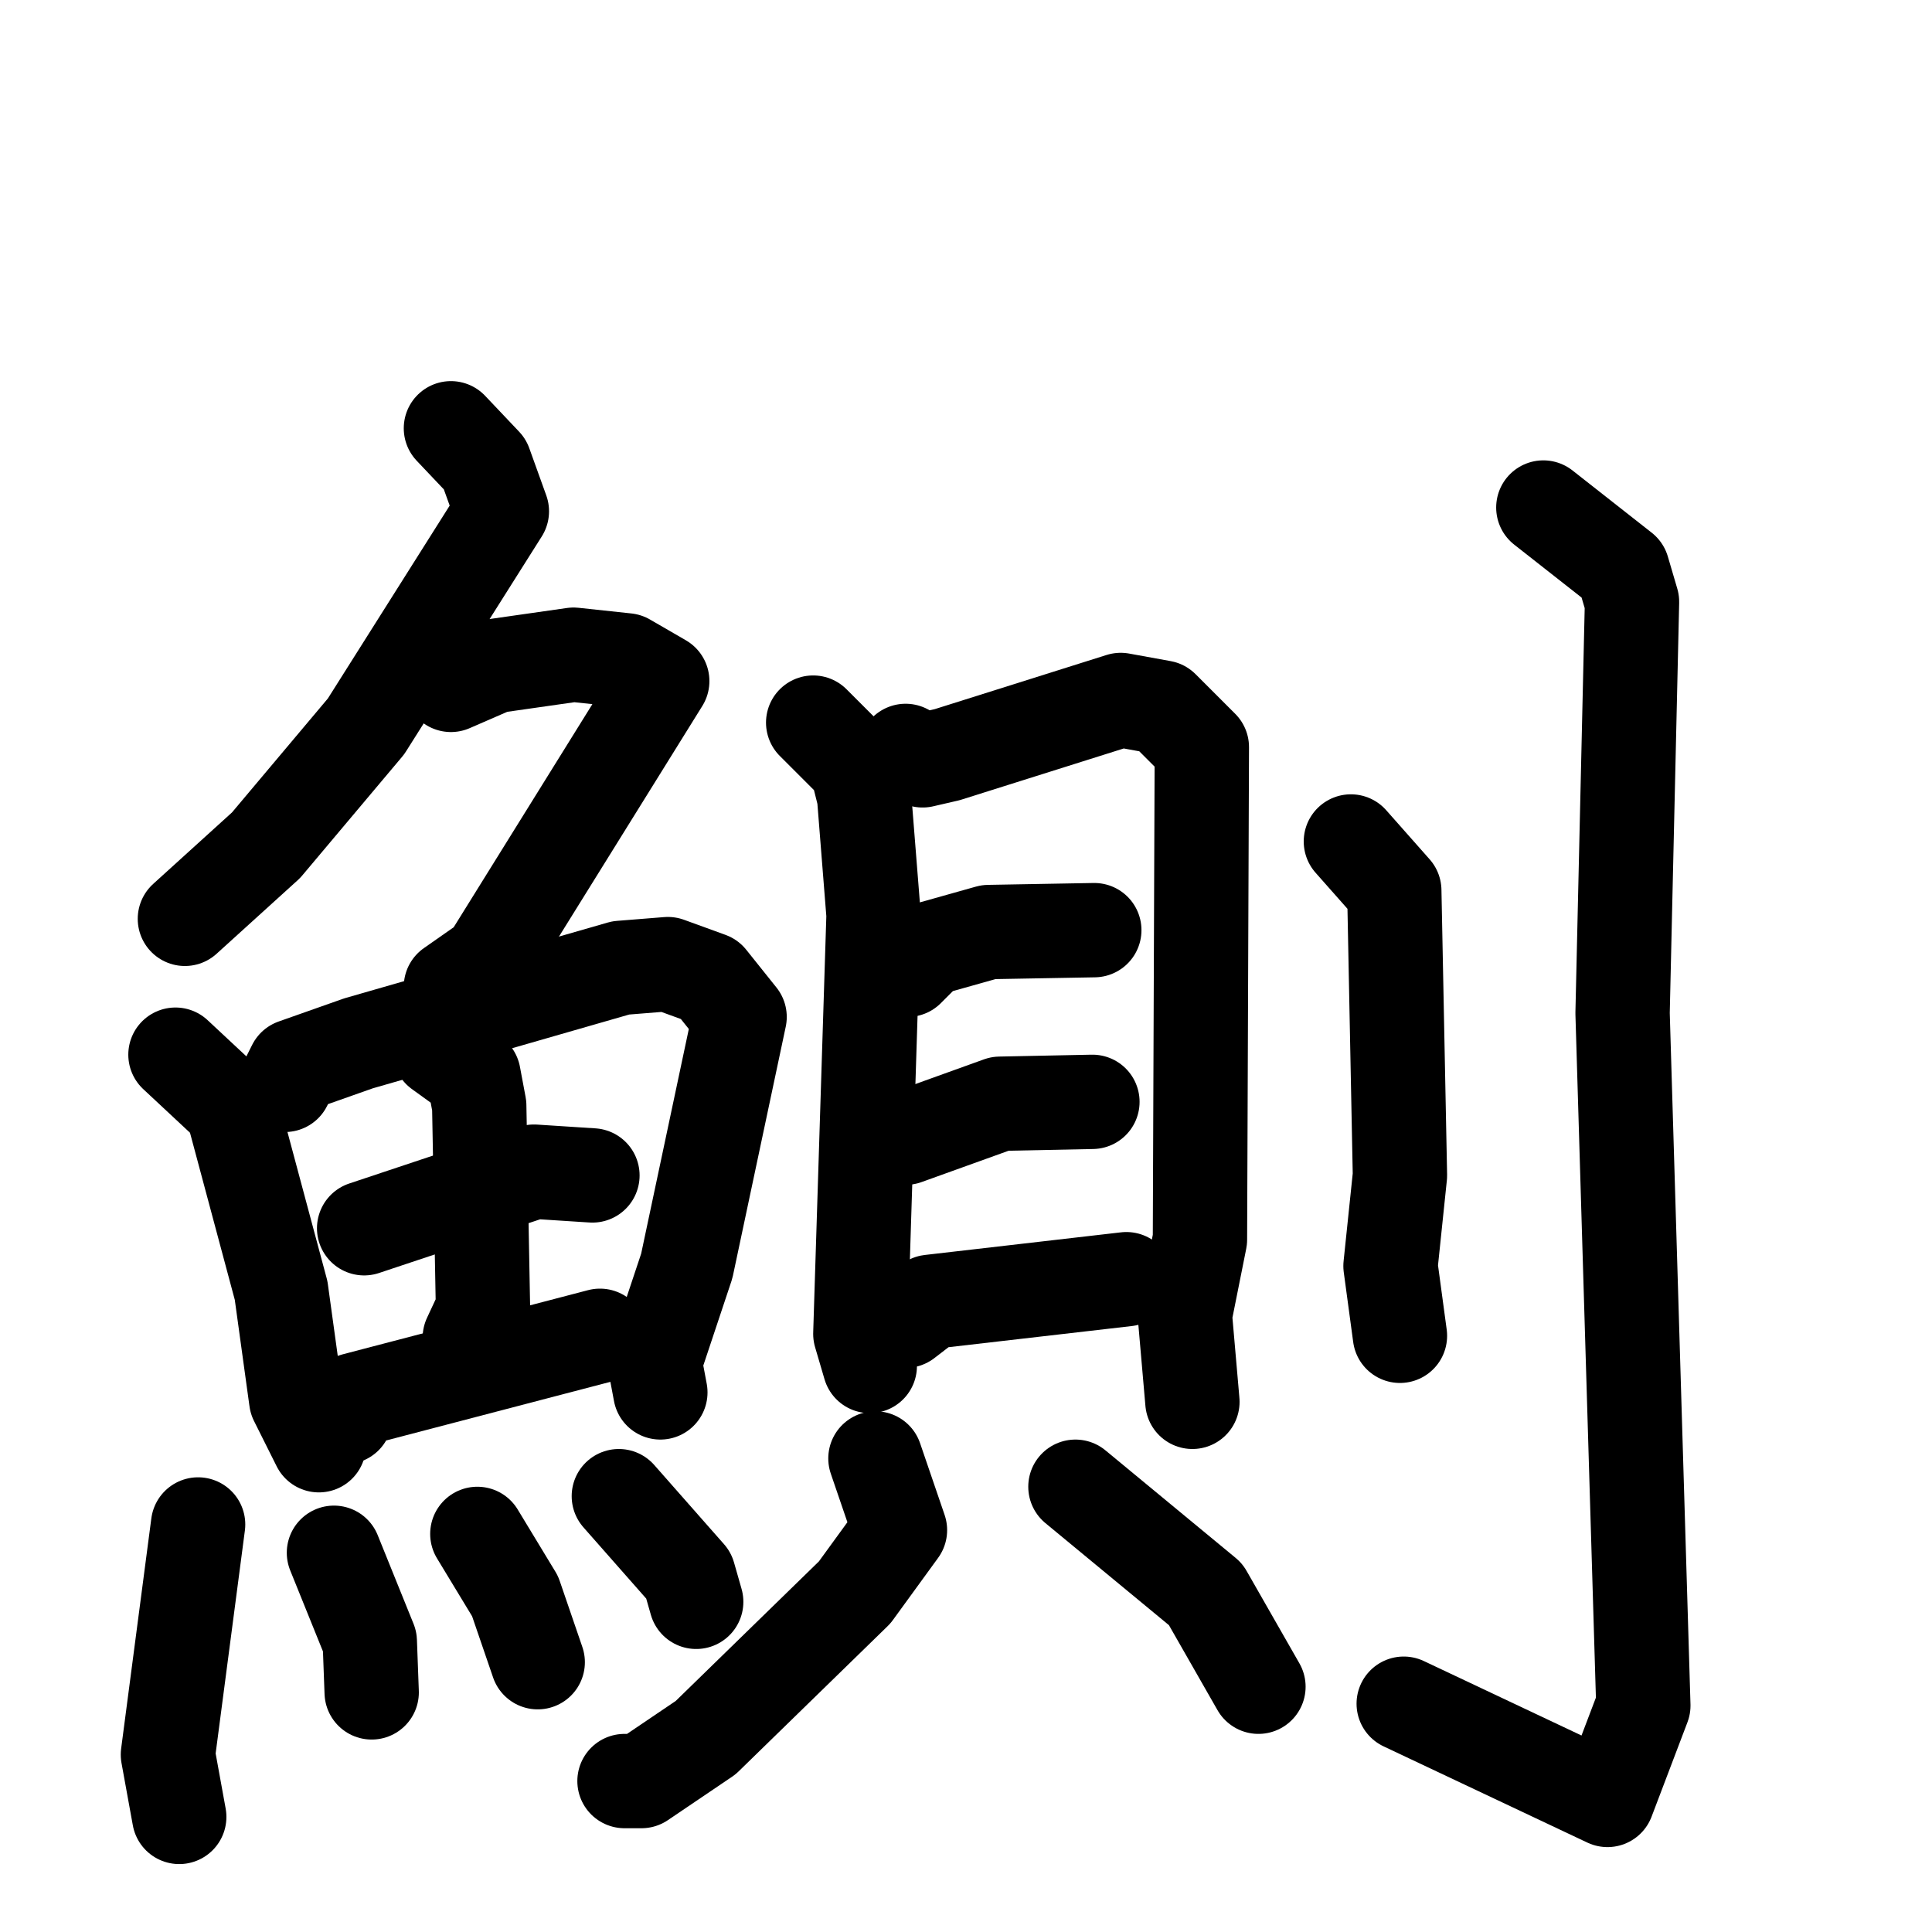 <svg xmlns="http://www.w3.org/2000/svg" viewBox="0 0 1024 1024">
  <g style="fill:none;stroke:#000000;stroke-width:50;stroke-linecap:round;stroke-linejoin:round;" transform="scale(1, 1) translate(0, 0)">
    <path d="M 239.0,227.0 L 257.0,246.0 L 266.0,271.0 L 194.0,385.0 L 141.0,448.0 L 98.0,487.0"/>
    <path d="M 239.0,363.0 L 262.0,353.0 L 304.0,347.0 L 332.0,350.0 L 351.0,361.0 L 259.0,509.0 L 239.0,523.0"/>
    <path d="M 93.0,559.0 L 123.0,587.0 L 149.0,684.0 L 157.0,742.0 L 169.0,766.0"/>
    <path d="M 151.0,575.0 L 156.0,565.0 L 190.0,553.0 L 329.0,513.0 L 354.0,511.0 L 376.0,519.0 L 392.0,539.0 L 364.0,671.0 L 347.0,722.0 L 350.0,738.0"/>
    <path d="M 193.0,651.0 L 283.0,621.0 L 314.0,623.0"/>
    <path d="M 233.0,557.0 L 251.0,570.0 L 254.0,586.0 L 256.0,694.0 L 249.0,709.0"/>
    <path d="M 183.0,751.0 L 188.0,742.0 L 318.0,708.0"/>
    <path d="M 105.0,808.0 L 89.0,930.0 L 95.0,963.0"/>
    <path d="M 177.0,823.0 L 196.0,870.0 L 197.0,897.0"/>
    <path d="M 253.0,813.0 L 273.0,846.0 L 285.0,881.0"/>
    <path d="M 328.0,793.0 L 365.0,835.0 L 369.0,849.0"/>
    <path d="M 431.0,383.0 L 454.0,406.0 L 458.0,422.0 L 463.0,485.0 L 456.0,707.0 L 461.0,724.0"/>
    <path d="M 480.0,398.0 L 489.0,403.0 L 502.0,400.0 L 594.0,371.0 L 616.0,375.0 L 637.0,396.0 L 636.0,657.0 L 628.0,697.0 L 632.0,743.0"/>
    <path d="M 481.0,514.0 L 492.0,503.0 L 524.0,494.0 L 580.0,493.0"/>
    <path d="M 480.0,603.0 L 530.0,585.0 L 579.0,584.0"/>
    <path d="M 480.0,700.0 L 493.0,690.0 L 597.0,678.0"/>
    <path d="M 464.0,773.0 L 477.0,811.0 L 453.0,844.0 L 374.0,921.0 L 340.0,944.0 L 331.0,944.0"/>
    <path d="M 570.0,788.0 L 639.0,845.0 L 667.0,894.0"/>
    <path d="M 716.0,446.0 L 739.0,472.0 L 742.0,623.0 L 737.0,671.0 L 742.0,708.0"/>
    <path d="M 818.0,269.0 L 860.0,302.0 L 865.0,319.0 L 860.0,537.0 L 871.0,904.0 L 852.0,954.0 L 744.0,903.0"/>
  </g>
</svg>
